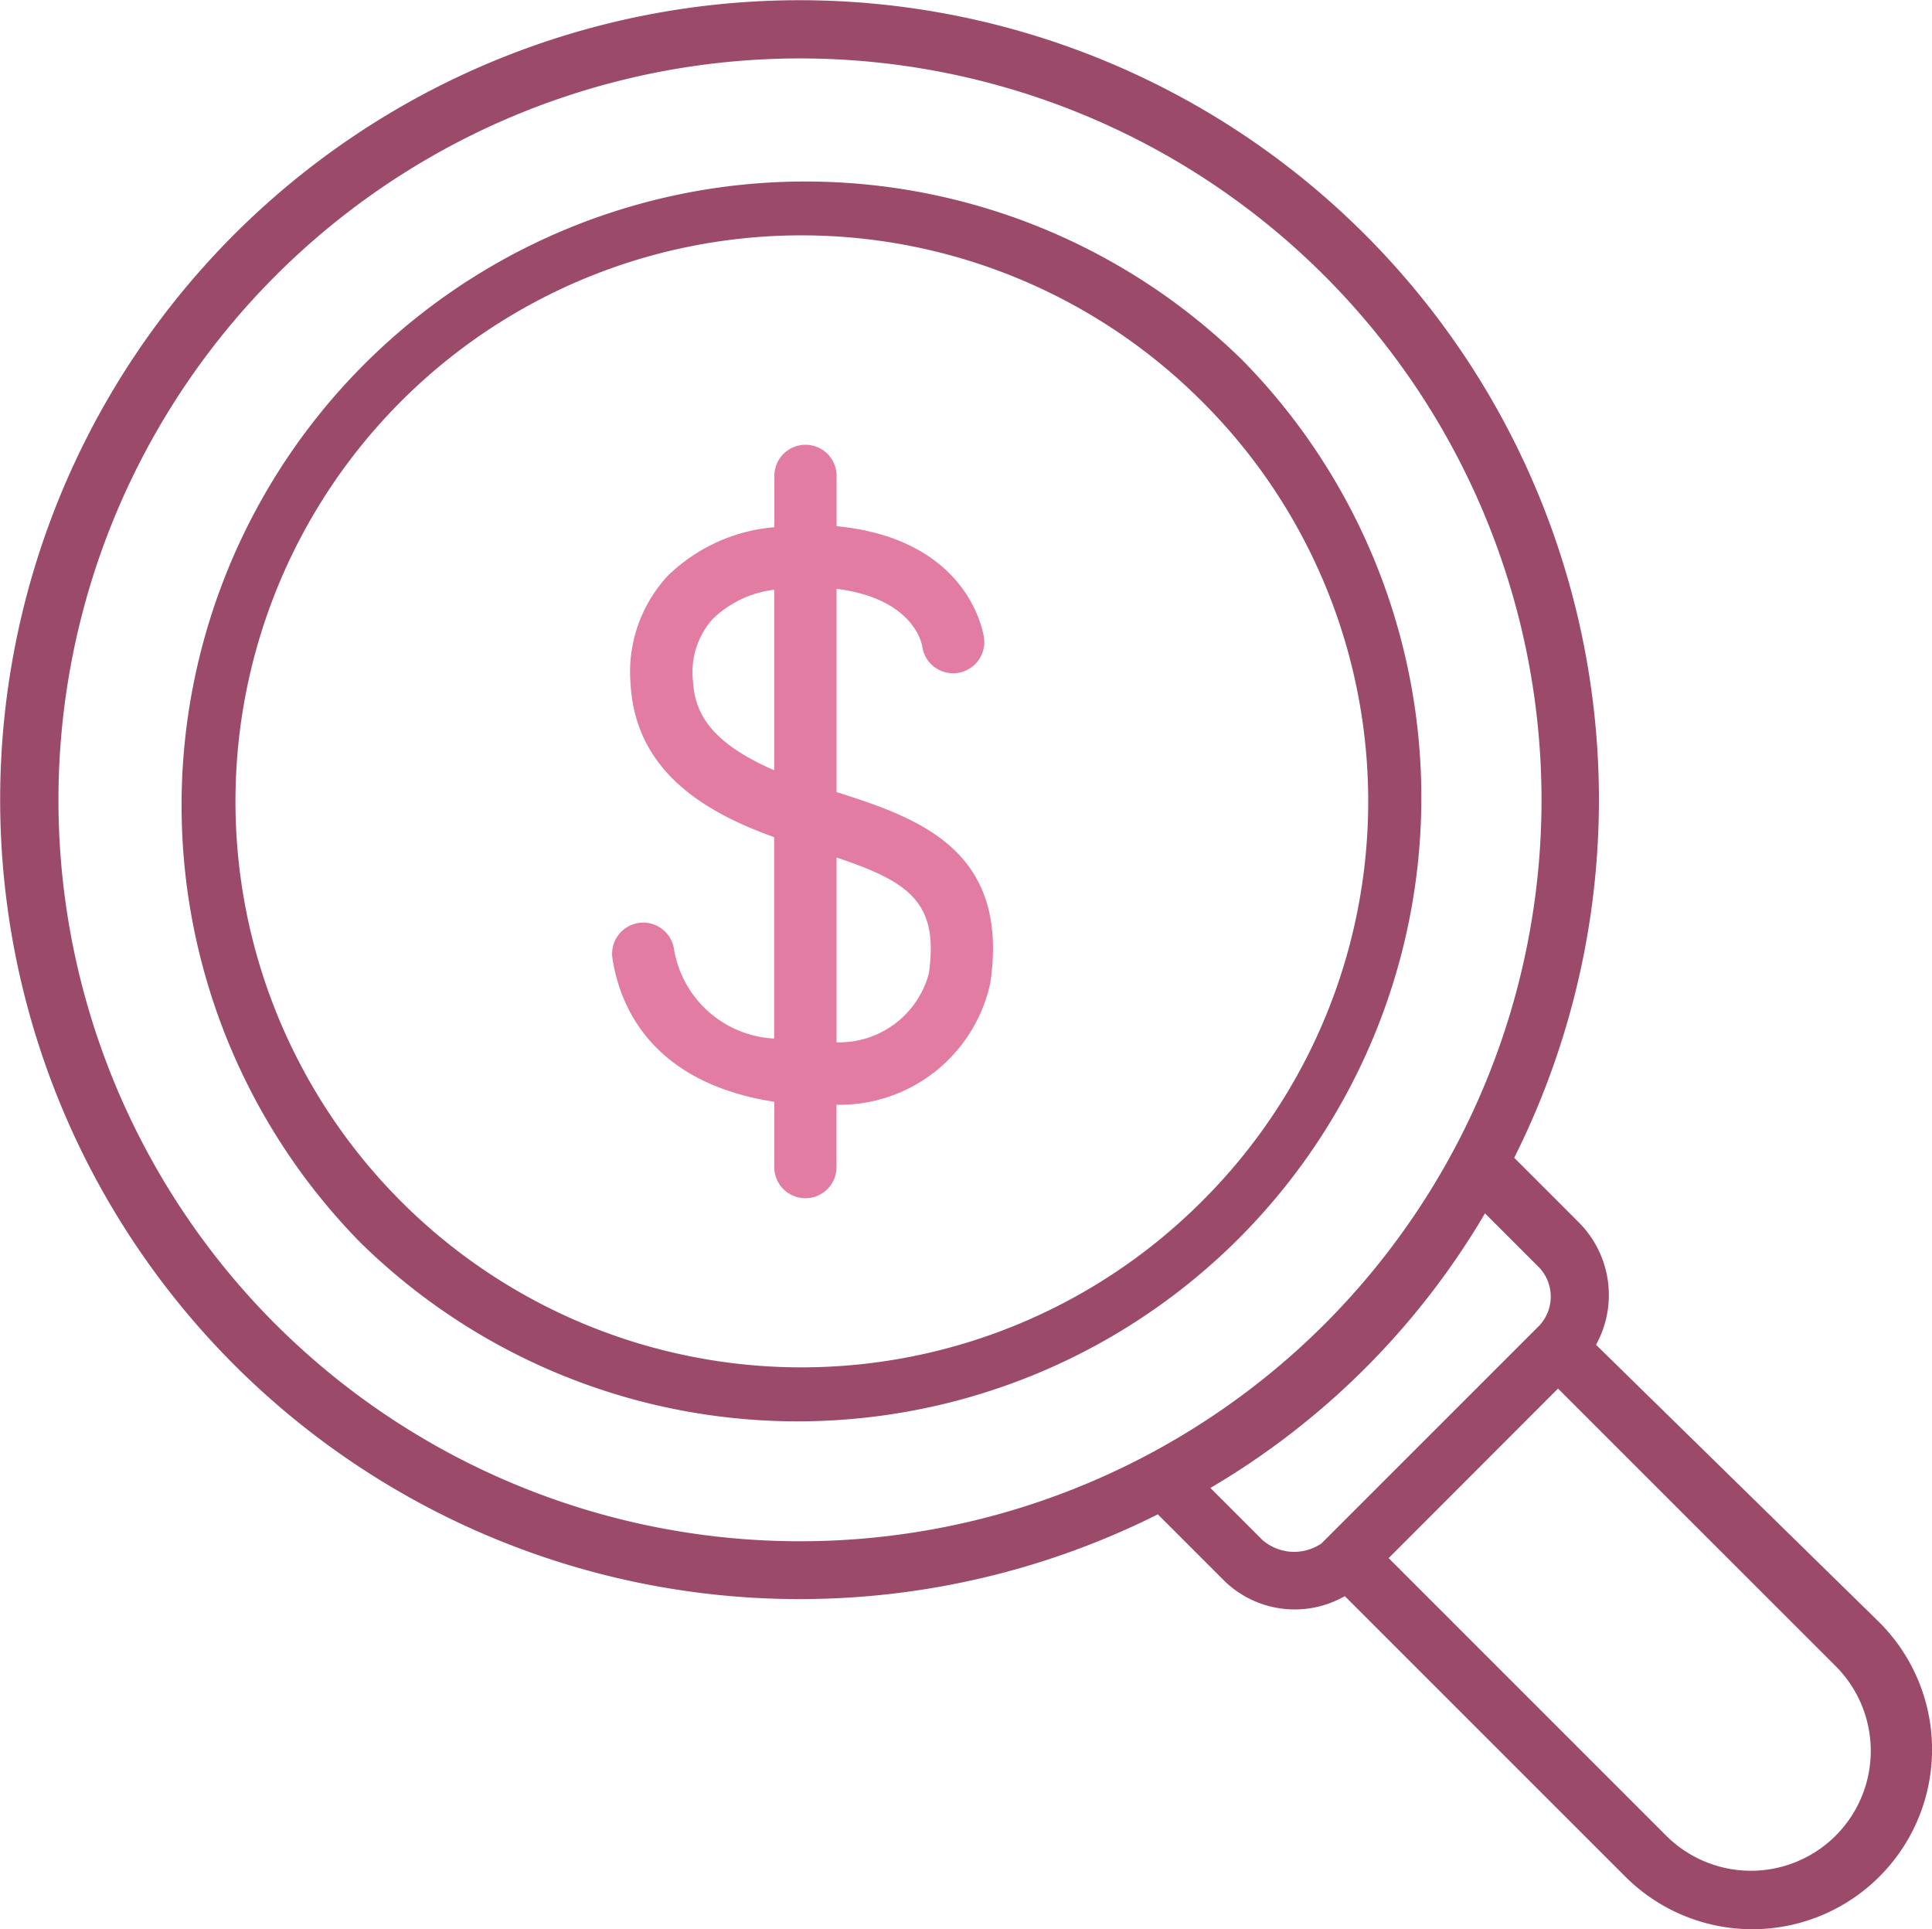 <svg xmlns="http://www.w3.org/2000/svg" xmlns:xlink="http://www.w3.org/1999/xlink" width="108.233" height="108.065" viewBox="0 0 108.233 108.065">
  <defs>
    <linearGradient id="linear-gradient" x1="-3.37" y1="-8.374" x2="-3.352" y2="-8.386" gradientUnits="objectBoundingBox">
      <stop offset="0" stop-color="#9b4a69"/>
      <stop offset="1" stop-color="#f388b0"/>
    </linearGradient>
    <linearGradient id="linear-gradient-2" x1="-2.087" y1="-5.23" x2="-2.075" y2="-5.237" xlink:href="#linear-gradient"/>
    <linearGradient id="linear-gradient-3" x1="-11.487" y1="-14.412" x2="-11.503" y2="-14.401" gradientUnits="objectBoundingBox">
      <stop offset="0" stop-color="#e27ca2"/>
      <stop offset="1" stop-color="#b25a7b"/>
    </linearGradient>
  </defs>
  <g id="noun_Money_search_2139175" data-name="noun Money search 2139175" transform="translate(174.282 946.333)">
    <g id="Group_2829" data-name="Group 2829" transform="translate(-174.282 -946.333)">
      <path id="Path_14865" data-name="Path 14865" d="M-105.356-926.831a34.946,34.946,0,0,0-49.42.44,34.946,34.946,0,0,0,0,48.98,34.946,34.946,0,0,0,49.42-.44A34.947,34.947,0,0,0-105.356-926.831Zm-2.291,47.126a31.707,31.707,0,0,1-44.84,0,31.706,31.706,0,0,1,0-44.84,31.706,31.706,0,0,1,44.84,0h0a31.6,31.6,0,0,1,.149,44.691C-107.547-879.805-107.6-879.756-107.646-879.706Z" transform="translate(174.965 947.016)" fill="url(#linear-gradient)"/>
      <path id="Path_14866" data-name="Path 14866" d="M-84.871-871a5.76,5.76,0,0,0-.983-6.875l-3.6-3.6a44.782,44.782,0,0,0-19.973-60.1,44.783,44.783,0,0,0-60.1,19.973,44.782,44.782,0,0,0,19.973,60.1,44.779,44.779,0,0,0,40.135,0l3.6,3.6a5.654,5.654,0,0,0,6.875.982l15.712,15.71a10.067,10.067,0,0,0,14.238,0,10.068,10.068,0,0,0,0-14.237h0Zm-73.969-1.143a41.542,41.542,0,0,1,0-58.749,41.541,41.541,0,0,1,58.749,0,41.543,41.543,0,0,1,0,58.749A41.581,41.581,0,0,1-158.84-872.146Zm55.313,12.109-2.947-2.946a43.293,43.293,0,0,0,15.384-15.383l2.946,2.946a2.373,2.373,0,0,1,.083,3.355c-.027.028-.054.056-.083.083l-12.11,12.109A2.715,2.715,0,0,1-103.527-860.037ZM-71.447-843.5a6.715,6.715,0,0,1-9.491,0l-15.55-15.55L-87-868.547-71.447-853A6.717,6.717,0,0,1-71.447-843.5Z" transform="translate(174.282 946.333)" fill="url(#linear-gradient-2)"/>
      <path id="Path_14874" data-name="Path 14874" d="M-129.72-903.634v-11.388c4.163.53,4.744,2.893,4.8,3.215a1.744,1.744,0,0,0,1.961,1.5,1.744,1.744,0,0,0,1.5-1.961c-.032-.233-.8-5.539-8.258-6.262v-2.818a1.743,1.743,0,0,0-1.743-1.743,1.743,1.743,0,0,0-1.743,1.743h0v2.877a9.678,9.678,0,0,0-5.987,2.738,7.929,7.929,0,0,0-2.065,6.092c.3,4.9,4.236,7.166,8.039,8.531v11.282a6,6,0,0,1-5.611-5.015,1.743,1.743,0,0,0-1.987-1.459,1.743,1.743,0,0,0-1.459,1.986c.4,2.618,2.133,6.956,9.065,8.03v3.66a1.743,1.743,0,0,0,1.743,1.743,1.743,1.743,0,0,0,1.743-1.743v-3.491a8.648,8.648,0,0,0,8.616-6.821C-120.011-900.362-125.07-902.168-129.72-903.634Zm-8.043-6.224a4.479,4.479,0,0,1,1.115-3.486,6.008,6.008,0,0,1,3.438-1.627v10.115C-136.957-906.482-137.662-908.208-137.764-909.858Zm13.21,16.4a5.2,5.2,0,0,1-5.167,3.842v-10.354C-125.7-898.619-123.961-897.492-124.553-893.455Z" transform="translate(176.584 948.006)" fill="url(#linear-gradient-3)"/>
    </g>
  </g>
</svg>
